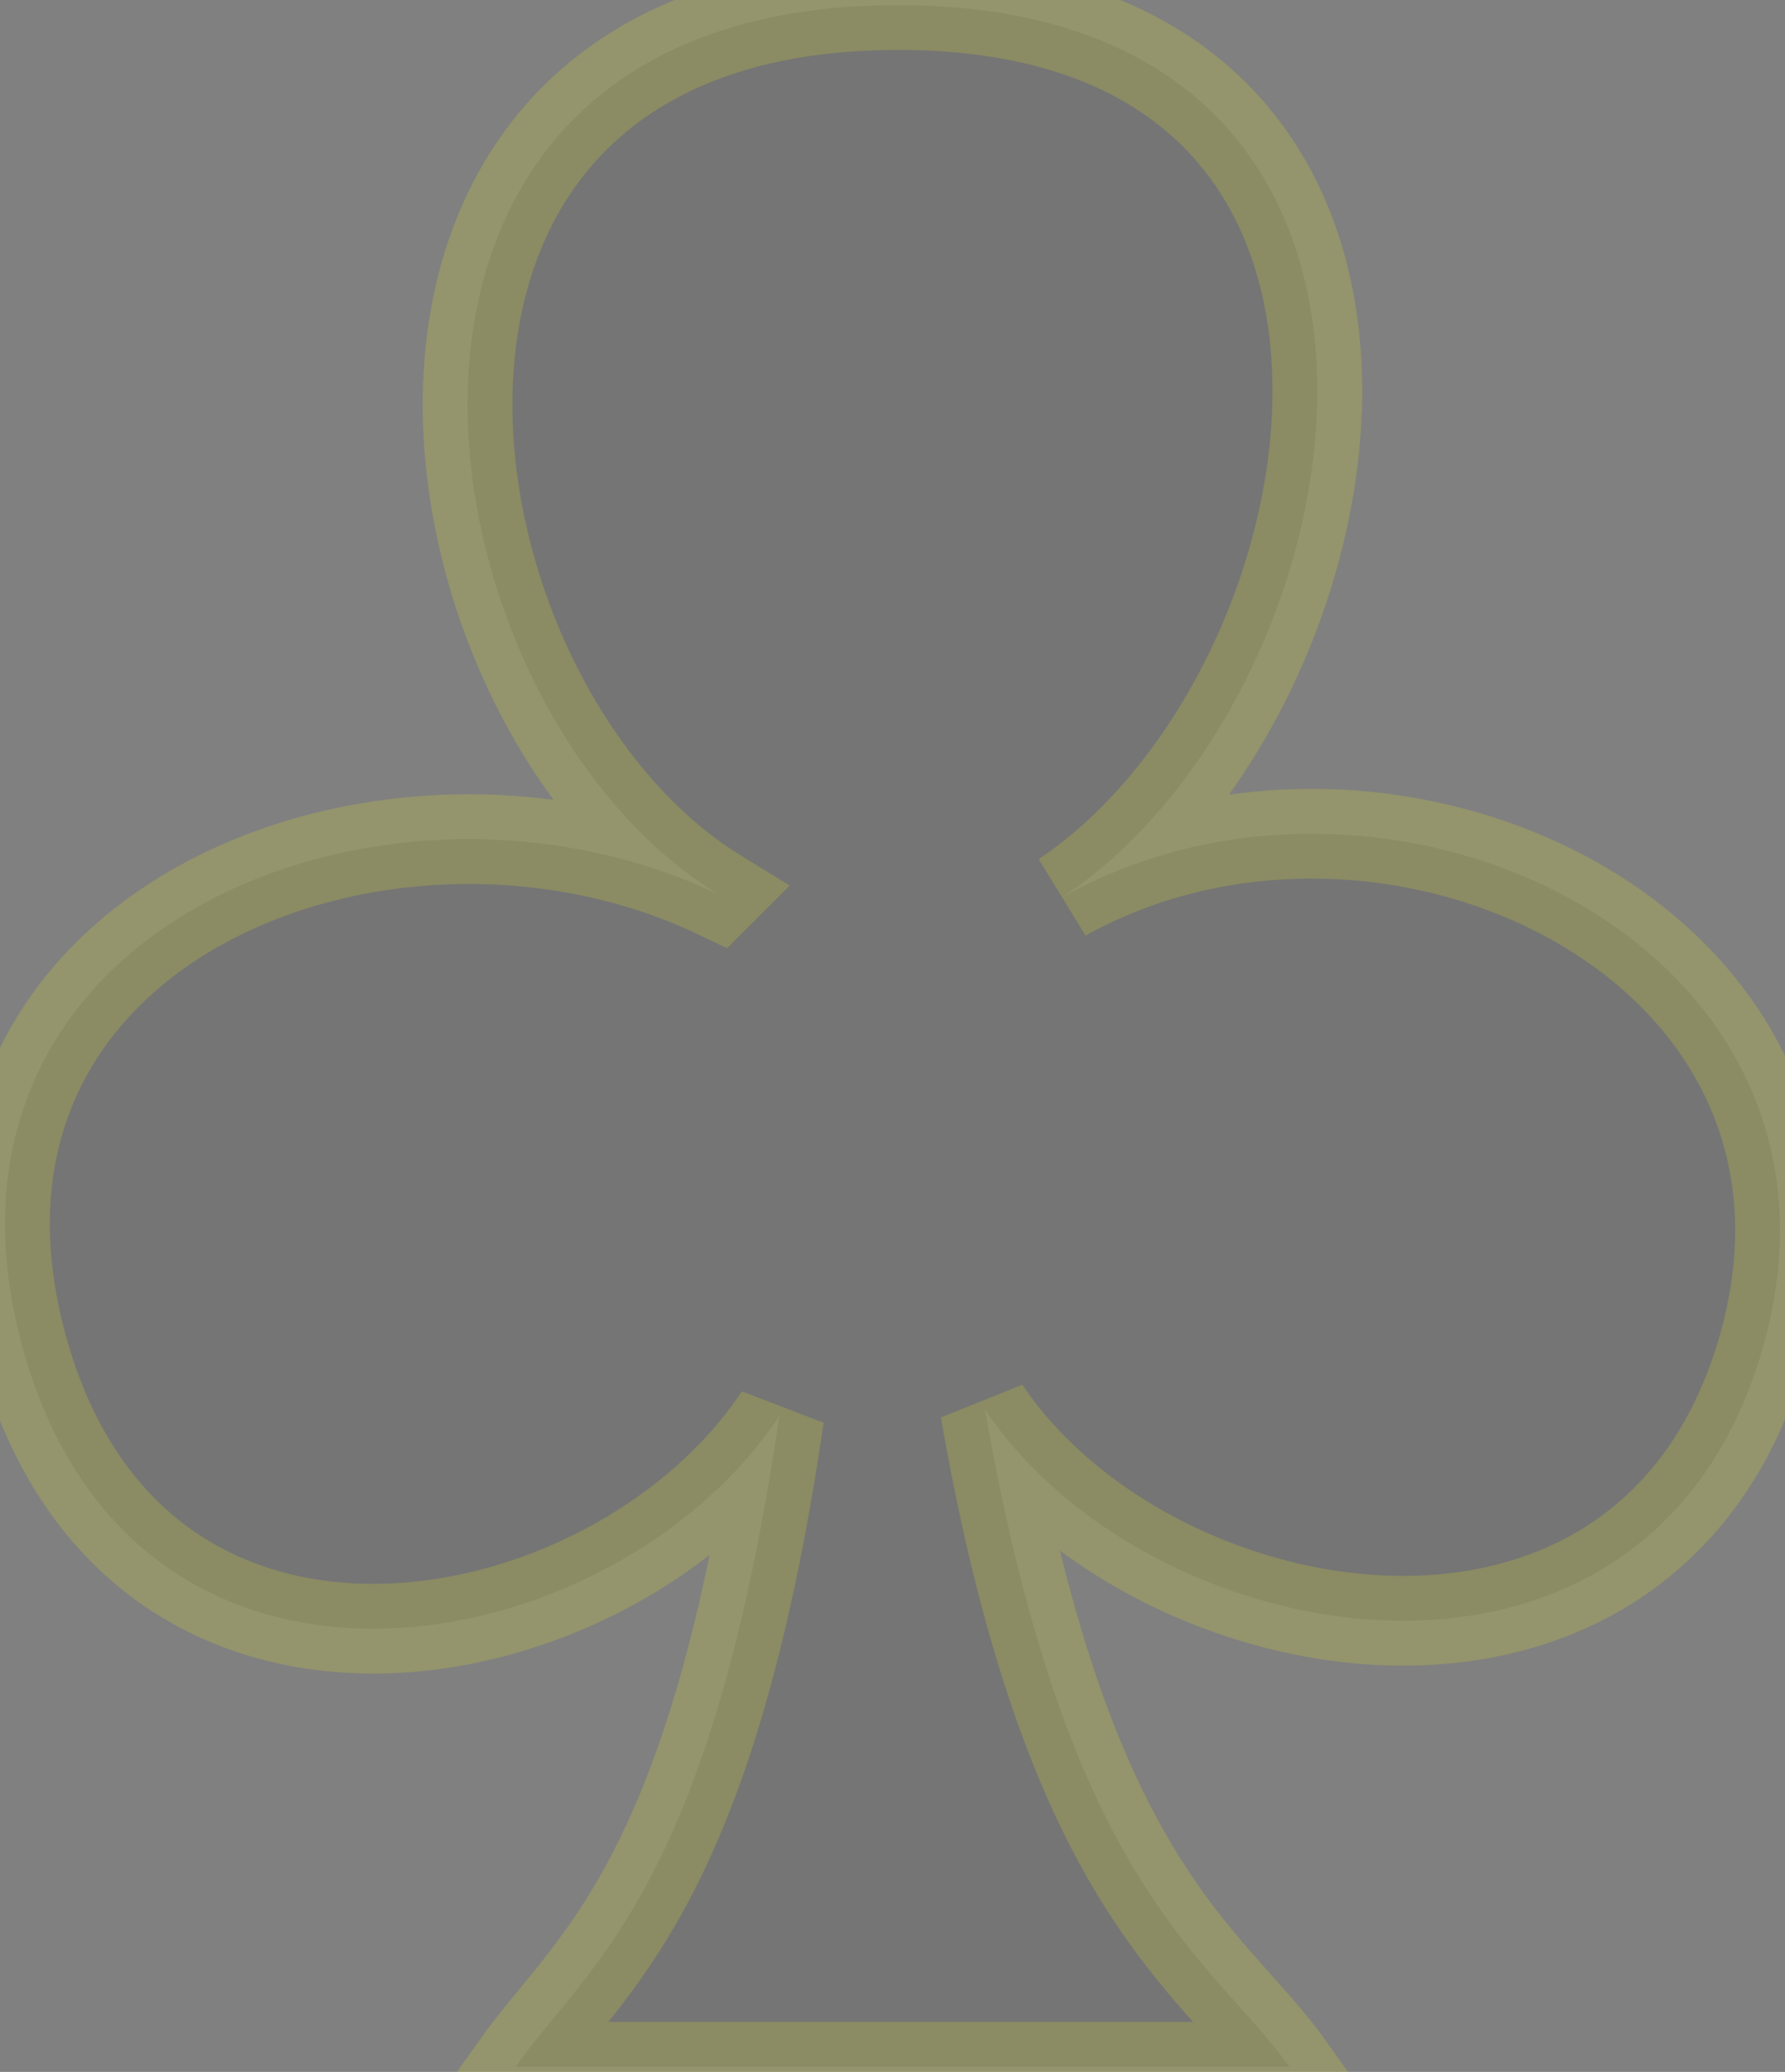 <?xml version="1.0" encoding="UTF-8" standalone="no"?>
<svg
   xmlns:dc="http://purl.org/dc/elements/1.1/"
   xmlns:cc="http://creativecommons.org/ns#"
   xmlns:rdf="http://www.w3.org/1999/02/22-rdf-syntax-ns#"
   xmlns:svg="http://www.w3.org/2000/svg"
   xmlns="http://www.w3.org/2000/svg"
   xmlns:sodipodi="http://sodipodi.sourceforge.net/DTD/sodipodi-0.dtd"
   xmlns:inkscape="http://www.inkscape.org/namespaces/inkscape"
   width="100%"
   height="100%"
   viewBox="0 0 84.754 98.343"
   version="1.1"
   id="svg1451"
   inkscape:version="1.0 (9f2f71dc58, 2020-08-02)"
   sodipodi:docname="club.svg">
  <rect x="0" y="0" width="84.754" height="98.343" fill="#808080" stroke="none"/>
  <defs
     id="defs1445" />
  <sodipodi:namedview
     id="base"
     pagecolor="#ffffff"
     bordercolor="#666666"
     borderopacity="1.0"
     inkscape:pageopacity="0.0"
     inkscape:pageshadow="2"
     inkscape:zoom="5.6"
     inkscape:cx="42.629646"
     inkscape:cy="68.347746"
     inkscape:document-units="mm"
     inkscape:current-layer="layer1"
     inkscape:document-rotation="0"
     showgrid="false"
     fit-margin-top="0"
     fit-margin-left="0"
     fit-margin-right="0"
     fit-margin-bottom="0"
     inkscape:window-width="1428"
     inkscape:window-height="1083"
     inkscape:window-x="83"
     inkscape:window-y="110"
     inkscape:window-maximized="0" />
  <g
     inkscape:label="Layer 1"
     inkscape:groupmode="layer"
     id="layer1"
     transform="translate(-63.456,-98.995)">
    <path
       sodipodi:nodetypes="czcccczczc"
       id="rect3667"
       d="m 97.539,141.433 c -15.561,-7.433 -38.451,1.433 -33.035,21.434 5.278,19.491 28.07,15.214 35.951,3.349 -3.288,22.496 -9.063,25.999 -12.524,30.882 h 36.746 c -3.723,-5.223 -10.484,-8.386 -14.448,-31.19 7.942,11.845 31.817,15.951 37.018,-3.259 5.117,-18.897 -17.948,-29.658 -33.285,-21.104 14.707,-9.876 19.989,-42.31 -7.866,-42.31 -28.13,0 -23.436,33.069 -8.557,42.198 z"
       style="color:#000000;display:block;overflow:visible;visibility:visible;fill:#000000;fill-opacity:0.504;fill-rule:nonzero;stroke:#fffc10;stroke-width:4.26;stroke-linecap:butt;stroke-linejoin:miter;stroke-miterlimit:4;stroke-dashoffset:0;stroke-opacity:1;marker:none;marker-start:none;marker-mid:none;marker-end:none;opacity:0.164;stroke-dasharray:none" />
  </g>
</svg>

